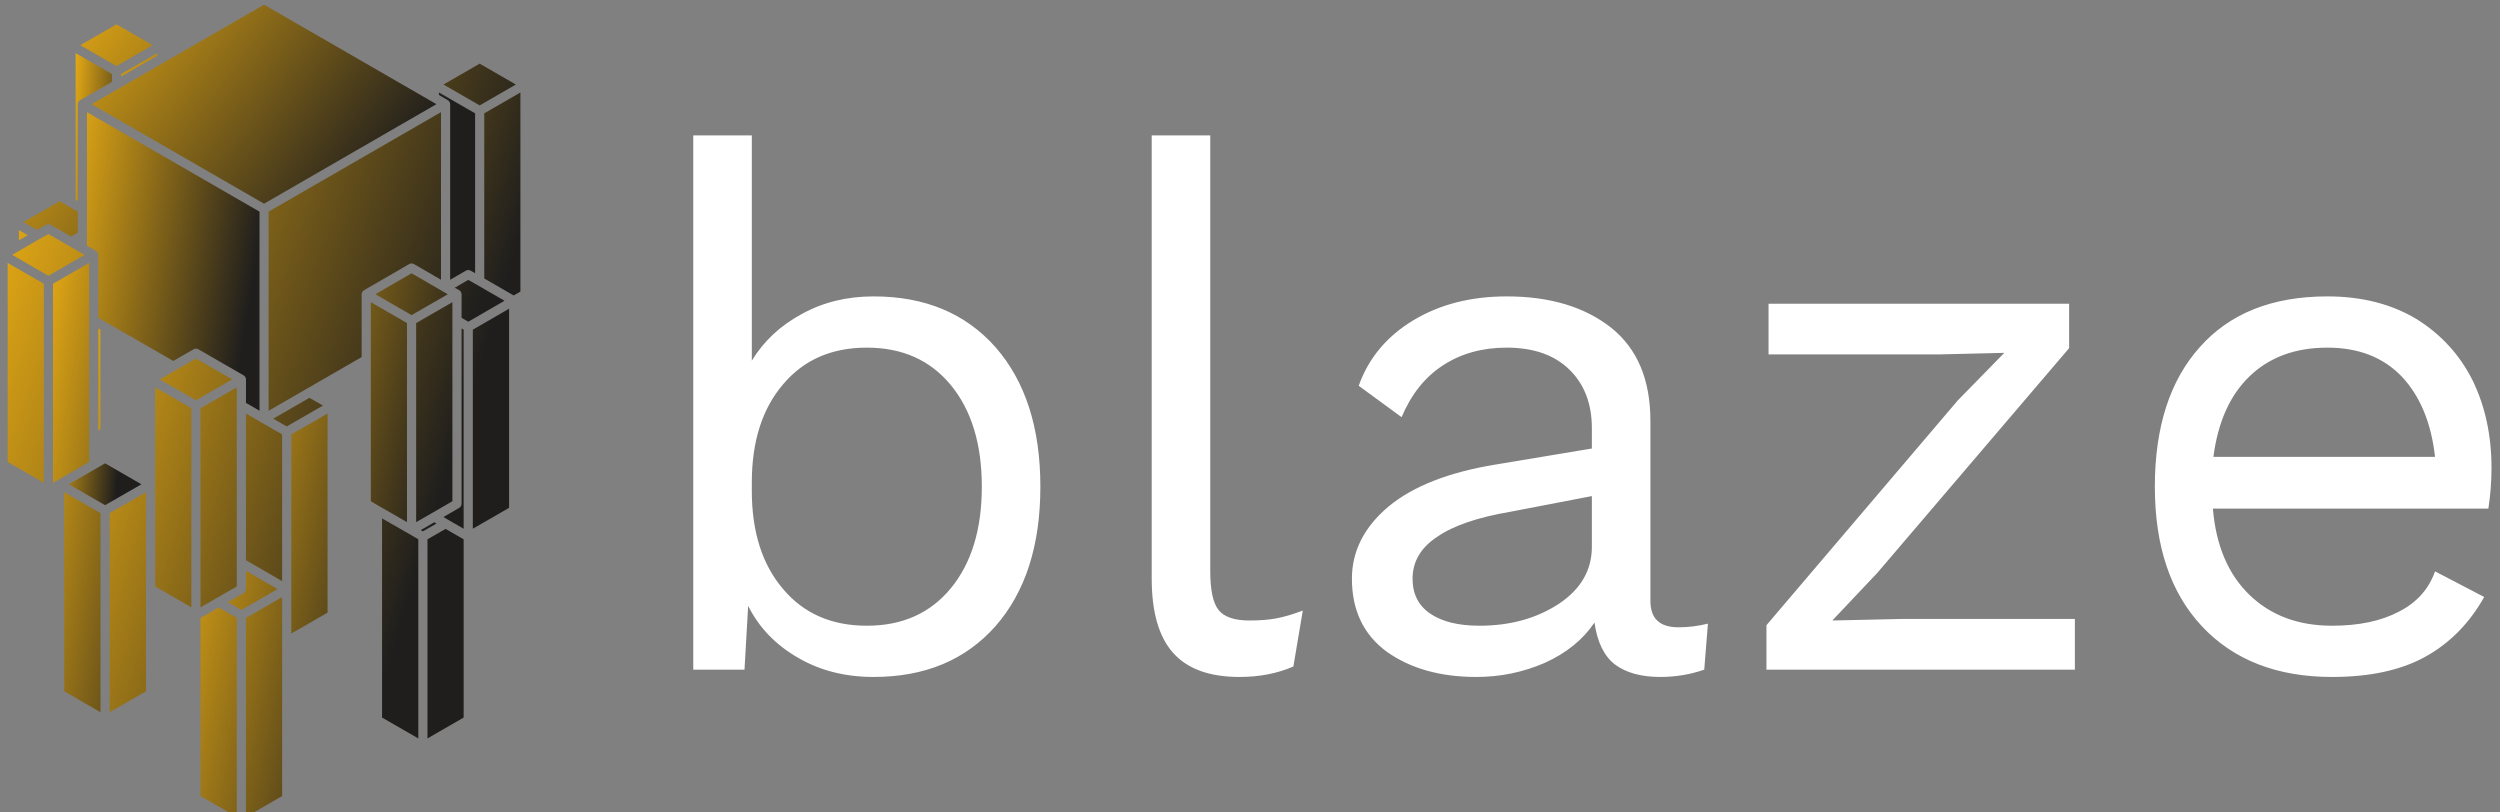 <svg data-v-423bf9ae="" xmlns="http://www.w3.org/2000/svg" viewBox="0 0 277 90" class="iconLeft"><rect x="0" y="0" width="277" height="90" fill="#808080" stroke="none"/><!----><!----><!----><g data-v-423bf9ae="" id="1daacd17-2223-480a-99a7-d10c2dd05cbe" fill="#FFFFFF" transform="matrix(5.792,0,0,5.792,69.284,-1.216)"><path d="M4.75 5.88L4.75 5.88Q6.22 5.88 7.08 6.85L7.08 6.85L7.08 6.85Q7.94 7.83 7.94 9.52L7.94 9.52L7.94 9.52Q7.94 11.21 7.08 12.19L7.08 12.19L7.08 12.19Q6.22 13.16 4.75 13.16L4.75 13.16L4.75 13.16Q3.93 13.16 3.30 12.79L3.30 12.79L3.30 12.79Q2.66 12.42 2.35 11.80L2.35 11.80L2.28 13.02L1.30 13.02L1.30 2.80L2.42 2.80L2.42 7.11L2.42 7.11Q2.76 6.55 3.37 6.22L3.37 6.22L3.37 6.22Q3.98 5.88 4.75 5.88L4.75 5.88ZM4.62 12.18L4.62 12.18Q5.64 12.18 6.23 11.46L6.23 11.46L6.23 11.46Q6.82 10.74 6.82 9.52L6.82 9.52L6.82 9.52Q6.82 8.30 6.23 7.58L6.23 7.58L6.23 7.58Q5.64 6.86 4.62 6.86L4.62 6.86L4.62 6.86Q3.61 6.86 3.02 7.56L3.02 7.56L3.02 7.56Q2.42 8.26 2.42 9.44L2.42 9.44L2.42 9.60L2.42 9.60Q2.42 10.78 3.02 11.48L3.02 11.48L3.02 11.48Q3.61 12.18 4.62 12.18L4.62 12.18ZM11.19 2.80L11.19 11.14L11.19 11.14Q11.19 11.68 11.35 11.88L11.35 11.88L11.35 11.88Q11.51 12.08 11.94 12.08L11.94 12.08L11.94 12.08Q12.24 12.08 12.45 12.04L12.45 12.04L12.45 12.04Q12.67 12.00 12.96 11.89L12.96 11.89L12.78 12.96L12.78 12.96Q12.32 13.16 11.75 13.16L11.75 13.16L11.75 13.16Q10.89 13.16 10.48 12.70L10.48 12.70L10.48 12.70Q10.07 12.24 10.07 11.28L10.07 11.28L10.07 2.80L11.19 2.80ZM20.15 12.21L20.15 12.21Q20.43 12.21 20.71 12.14L20.71 12.14L20.64 13.02L20.64 13.02Q20.24 13.16 19.80 13.16L19.80 13.16L19.80 13.16Q19.25 13.16 18.93 12.92L18.93 12.92L18.93 12.92Q18.62 12.68 18.54 12.12L18.54 12.12L18.54 12.12Q18.21 12.61 17.59 12.89L17.59 12.89L17.59 12.89Q16.97 13.16 16.28 13.16L16.28 13.16L16.28 13.16Q15.25 13.16 14.57 12.68L14.57 12.68L14.57 12.68Q13.90 12.19 13.90 11.28L13.90 11.28L13.90 11.28Q13.90 10.49 14.60 9.90L14.60 9.90L14.60 9.90Q15.30 9.32 16.63 9.10L16.63 9.10L18.49 8.79L18.49 8.40L18.49 8.40Q18.49 7.70 18.06 7.28L18.06 7.28L18.06 7.28Q17.63 6.86 16.86 6.86L16.86 6.86L16.86 6.86Q16.16 6.86 15.64 7.20L15.64 7.20L15.64 7.20Q15.13 7.53 14.85 8.19L14.85 8.19L14.03 7.59L14.03 7.59Q14.31 6.80 15.07 6.34L15.07 6.34L15.07 6.34Q15.83 5.88 16.86 5.88L16.86 5.88L16.86 5.88Q18.10 5.88 18.86 6.48L18.86 6.48L18.86 6.48Q19.61 7.08 19.61 8.26L19.61 8.26L19.61 11.70L19.61 11.70Q19.61 11.96 19.74 12.08L19.74 12.08L19.74 12.08Q19.87 12.21 20.15 12.21L20.15 12.21ZM16.34 12.18L16.34 12.18Q17.22 12.18 17.86 11.76L17.86 11.76L17.86 11.76Q18.49 11.34 18.49 10.67L18.49 10.67L18.49 9.70L16.93 10.00L16.93 10.00Q15.99 10.16 15.53 10.48L15.53 10.48L15.53 10.48Q15.06 10.79 15.06 11.28L15.06 11.28L15.06 11.28Q15.06 11.72 15.40 11.95L15.40 11.95L15.40 11.95Q15.74 12.18 16.34 12.18L16.34 12.18ZM21.83 13.02L21.83 12.17L25.49 7.87L26.38 6.96L25.13 6.99L21.87 6.99L21.87 6.02L27.62 6.02L27.62 6.87L23.95 11.17L23.09 12.08L24.44 12.05L27.73 12.05L27.73 13.02L21.83 13.02ZM35.70 9.16L35.70 9.16Q35.70 9.55 35.64 9.94L35.64 9.94L30.37 9.94L30.37 9.94Q30.46 11.00 31.07 11.59L31.07 11.59L31.07 11.59Q31.68 12.18 32.65 12.18L32.65 12.18L32.65 12.18Q33.42 12.18 33.93 11.91L33.93 11.91L33.93 11.91Q34.44 11.65 34.62 11.14L34.62 11.14L35.56 11.63L35.56 11.63Q35.14 12.38 34.44 12.77L34.44 12.77L34.44 12.77Q33.74 13.16 32.65 13.16L32.65 13.16L32.65 13.16Q31.07 13.16 30.16 12.19L30.16 12.19L30.16 12.19Q29.26 11.23 29.26 9.52L29.26 9.52L29.26 9.52Q29.26 7.81 30.12 6.85L30.12 6.85L30.12 6.85Q30.98 5.88 32.56 5.88L32.56 5.88L32.56 5.88Q33.54 5.88 34.26 6.31L34.26 6.31L34.26 6.31Q34.97 6.75 35.34 7.49L35.34 7.49L35.34 7.49Q35.70 8.23 35.70 9.16L35.70 9.16ZM32.56 6.86L32.56 6.86Q31.64 6.86 31.07 7.41L31.07 7.41L31.07 7.41Q30.51 7.95 30.38 8.95L30.38 8.95L34.62 8.95L34.62 8.95Q34.51 7.97 33.98 7.41L33.98 7.41L33.98 7.41Q33.45 6.86 32.56 6.86L32.56 6.86Z"></path></g><defs data-v-423bf9ae=""><linearGradient data-v-423bf9ae="" gradientTransform="rotate(25)" id="d4af88b3-b6fc-4430-9768-45639977d597" x1="0%" y1="0%" x2="100%" y2="0%"><stop data-v-423bf9ae="" offset="0%" style="stop-color: rgb(246, 182, 20); stop-opacity: 1;"></stop><stop data-v-423bf9ae="" offset="100%" style="stop-color: rgb(31, 30, 29); stop-opacity: 1;"></stop></linearGradient></defs><g data-v-423bf9ae="" id="8bad1e87-301f-4e38-b8e8-bd6ba4b83539" transform="matrix(1.016,0,0,1.016,-21.762,-6.104)" stroke="none" fill="url(#d4af88b3-b6fc-4430-9768-45639977d597)"><path d="M28.423 81.395l3.955 2.287V61.967l-3.955-2.279zM27.198 58.665l.474-.274 3.47-2.011V34.676l-3.944 2.276zM31.914 33.396a.512.512 0 0 1 .052.04c.019.016.034.033.051.051.014.018.027.033.039.051.005.009.014.014.019.021.005.01.005.02.009.027.011.021.019.041.026.063s.014.044.018.067a.331.331 0 0 1 .009.062c.001.01.006.02.006.029v6.855l.984.575.001.001 7.188 4.133 2.223-1.279c.017-.01.036-.01.054-.018a.445.445 0 0 1 .291-.033c.033.006.062.018.094.031.021.008.042.01.062.021l4.954 2.854c.009.006.014.014.022.02a.407.407 0 0 1 .052.041.443.443 0 0 1 .089.1c.006.01.016.014.021.023s.005.02.01.029c.01.019.017.037.023.058a.328.328 0 0 1 .019.068.376.376 0 0 1 .009.065c.001.011.006.019.006.029v2.565l1.473.854V29.088L30.905 18.235v14.564l.988.576c.008.008.013.016.021.021z"></path><path d="M43.287 72.241l1.733-1h.001v-.001l2.22-1.277V48.248l-3.954 2.277zM32.142 41.822v11.121l.236-.138V41.96zM40.567 46.382l-.001.001-1.724.999 3.945 2.278 3.952-2.277-3.952-2.278zM38.343 58.822v11.142l3.944 2.276V50.525l-3.944-2.277zM33.378 83.682l3.965-2.288V59.688l-3.965 2.279zM49.965 52.104l-.001-.001-.001-.001-1.722-.998v15.995l3.945 2.286V53.381l-2.218-1.277zM67.301 63.814l.239.141 1.478-.85-.237-.138zM74.229 36.375l3.208 1.855.736-.423V16.092l-3.944 2.277zM66.803 62.947l1.73-.991.001-.001 2.223-1.287V38.961l-3.954 2.279zM63.084 84.26l3.954 2.277V64.82l-.988-.578-.001-.002-2.965-1.699zM76.937 39.674l-3.955 2.287v21.707l3.955-2.279z"></path><path d="M70.26 62.678l1.723.99V41.959l-.226-.133v19.129c0 .021-.01.04-.012.061a.585.585 0 0 1-.021.101.488.488 0 0 1-.042.086c-.016.026-.031.053-.052.077a.5.5 0 0 1-.077.068c-.017.012-.027.029-.046.041l-1.731 1.004.484.285zM61.858 45.238V60.67l.975.574 2.97 1.703V41.239l-3.945-2.276zM52.186 92.823V71.119l-3.945 2.277V95.1zM43.287 73.396v19.426l3.954 2.28V73.395l-1.972-1.143zM69.763 37.819l-.002-.002h-.001l-3.457-2.008-3.946 2.287 3.946 2.277 3.949-2.275-.487-.278zM48.241 70.252c0 .021-.01.041-.013.062a.516.516 0 0 1-.02.101.46.46 0 0 1-.043.086c-.016.027-.03.053-.052.076-.022.027-.05.048-.078.069-.017.013-.027.03-.046.04l-1.721.99 1.473.854 3.944-2.277-3.445-1.997v1.996zM53.186 75.098l3.954-2.28V51.102l-3.954 2.279v16.871z"></path><path d="M50.714 50.803l4.193-2.421 5.951-3.433v-6.854c0-.01.005-.02.006-.029a.342.342 0 0 1 .009-.063.39.39 0 0 1 .018-.067c.008-.021.016-.042.026-.062.004-.008.004-.018.009-.027.005-.008.014-.013.019-.021.013-.018.025-.035.04-.052a.491.491 0 0 1 .051-.051c.017-.014.031-.026.049-.038.009-.006.014-.015.023-.02l4.944-2.865c.02-.012.041-.013.061-.021a.38.38 0 0 1 .195-.038c.03 0 .059 0 .089.006.035.007.066.02.1.034.02.008.04.009.059.02l2.957 1.718V18.236L50.714 29.088v21.715zM51.215 51.668l1.471.846 3.95-2.276-1.478-.846zM71.982 84.26V64.822l-1.971-1.134-1.973 1.134v21.715zM73.481 37.098l-.997-.568-1.471.853.491.28c.009.006.015.014.023.02a.534.534 0 0 1 .141.141c.006.01.016.015.021.024.005.009.005.02.01.028a.546.546 0 0 1 .042.125c.004.023.008.045.009.068.001.01.006.018.006.027v2.569l.729.43 3.953-2.288-2.954-1.708-.003-.001zM77.673 15.226l-3.944-2.277-3.944 2.277 3.944 2.277zM30.646 33.807l-.489-.286h-.001l-1.231-.709-.004-.001-2.227-1.282-.991.557h-.001L23.23 33.52h-.001l-.482.285 3.951 2.281zM26.198 36.952l-3.944-2.276V56.38l3.944 2.286zM34.624 14.36l3.944-2.277v-.278l-3.944 2.277zM23.479 32.219l.972-.564-.972-.558z"></path><path d="M70.284 16.957a.47.47 0 0 1 .1.089.405.405 0 0 1 .041.054c.006.008.014.012.019.021.005.009.005.019.009.027a.541.541 0 0 1 .053.192c.001.01.006.019.006.03v19.148l1.721-.998c.021-.012.043-.013.064-.021a.468.468 0 0 1 .087-.029c.035-.008.068-.008.103-.008.03 0 .059 0 .088.006.034.006.065.019.098.031.02.008.041.01.06.02l.499.285V18.369l-3.944-2.277v.278l.977.566c.006.006.01.015.019.021zM50.214 6.518l-10.896 6.287-4.944 2.854-2.968 1.711 18.808 10.852 18.799-10.853-.479-.278zM34.124 13.216l3.944-2.277-3.944-2.278-3.952 2.278zM26.454 30.519c.018-.01.037-.011.056-.018a.459.459 0 0 1 .099-.032c.03-.006.061-.006.092-.006a.45.45 0 0 1 .191.039c.019.008.039.009.057.02l2.221 1.277.737-.432v-2.279l-.982-.564h-.001l-.998-.569-3.946 2.275 1.475.849.999-.56z"></path><path d="M29.905 17.37c0-.011.005-.02.006-.03a.342.342 0 0 1 .009-.063.364.364 0 0 1 .019-.07.399.399 0 0 1 .025-.06c.004-.009.004-.019.009-.027.005-.008.014-.013.019-.021a.435.435 0 0 1 .143-.143c.008-.006.013-.015.021-.02l3.469-2v-.854l-3.954-2.278v15.995l.235.136V17.37zM31.893 57.102l-2.97 1.72 3.955 2.278 3.963-2.278-3.963-2.287-.984.566z"></path></g><!----></svg>